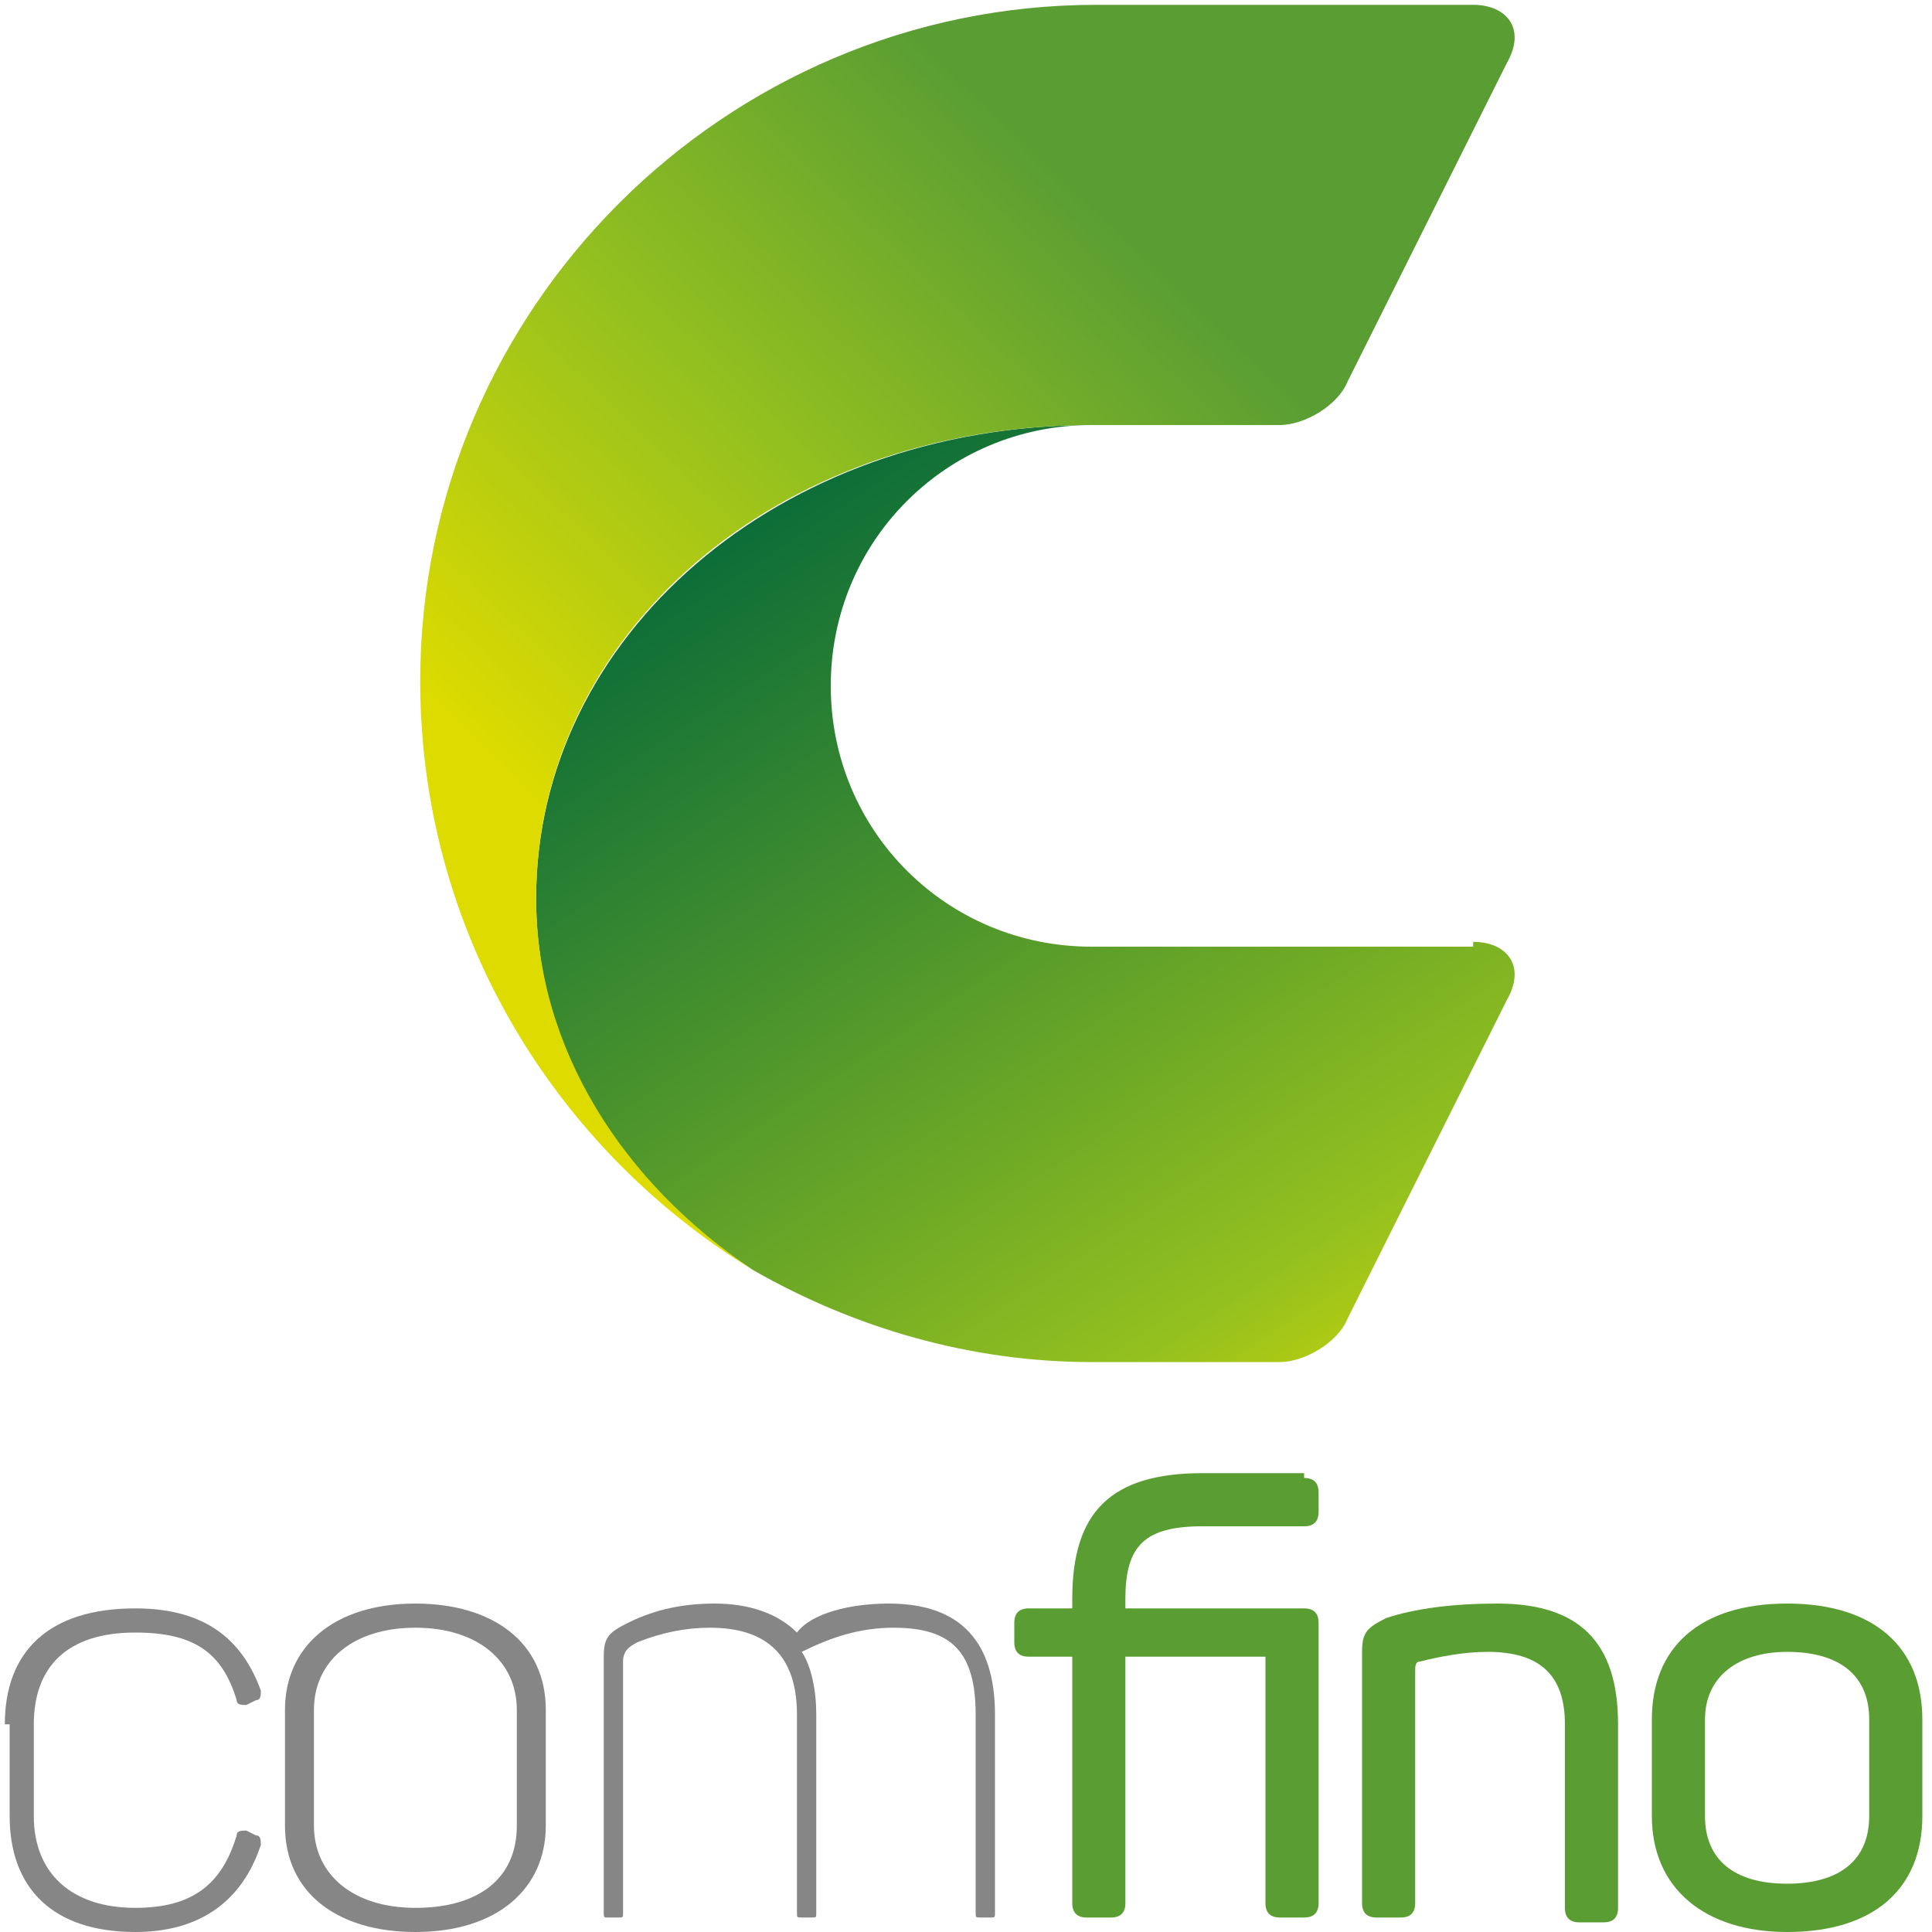 <?xml version="1.0" encoding="utf-8"?>
<!-- Generator: Adobe Illustrator 26.0.3, SVG Export Plug-In . SVG Version: 6.00 Build 0)  -->
<svg version="1.1" id="Warstwa_1" xmlns="http://www.w3.org/2000/svg" xmlns:xlink="http://www.w3.org/1999/xlink" x="0px" y="0px"
	 viewBox="0 0 40 40" style="enable-background:new 0 0 40 40;" xml:space="preserve">
<style type="text/css">
	.st0{fill:#868686;}
	.st1{fill:#599D33;}
	.st2{fill:url(#SVGID_1_);}
	.st3{fill:url(#SVGID_00000109728750077137226580000004299169694243486598_);}
</style>
<path class="st0" d="M0.1,35.7c0-1.5,0.9-2.4,2.7-2.4c1.4,0,2.2,0.6,2.6,1.7c0,0.1,0,0.2-0.1,0.2l-0.2,0.1c-0.1,0-0.2,0-0.2-0.1
	c-0.3-1-0.9-1.4-2.1-1.4c-1.4,0-2.1,0.7-2.1,1.9v1.9c0,1.2,0.8,1.9,2.1,1.9c1.2,0,1.8-0.5,2.1-1.5c0-0.1,0.1-0.1,0.2-0.1L5.3,38
	c0.1,0,0.1,0.1,0.1,0.2C5,39.4,4.1,40,2.8,40c-1.7,0-2.6-0.9-2.6-2.4V35.7z"/>
<path class="st0" d="M5.9,35.4c0-1.3,1-2.2,2.7-2.2c1.6,0,2.7,0.8,2.7,2.2v2.4c0,1.3-1,2.2-2.7,2.2c-1.6,0-2.7-0.8-2.7-2.2V35.4z
	 M10.7,35.4c0-1-0.8-1.7-2.1-1.7c-1.3,0-2.1,0.7-2.1,1.7v2.4c0,1,0.8,1.7,2.1,1.7c1.3,0,2.1-0.6,2.1-1.7V35.4z"/>
<path class="st0" d="M18.4,33.2c1.5,0,2.2,0.8,2.2,2.3v4.1c0,0.1,0,0.1-0.1,0.1h-0.2c-0.1,0-0.1,0-0.1-0.1v-4.1
	c0-1.3-0.5-1.8-1.7-1.8c-0.7,0-1.3,0.2-1.9,0.5c0.2,0.3,0.3,0.8,0.3,1.3v4.1c0,0.1,0,0.1-0.1,0.1h-0.2c-0.1,0-0.1,0-0.1-0.1v-4.1
	c0-1.2-0.6-1.8-1.8-1.8c-0.5,0-1,0.1-1.5,0.3c-0.2,0.1-0.3,0.2-0.3,0.4v5.2c0,0.1,0,0.1-0.1,0.1h-0.2c-0.1,0-0.1,0-0.1-0.1v-5.3
	c0-0.4,0.1-0.5,0.5-0.7c0.6-0.3,1.2-0.4,1.8-0.4c0.7,0,1.3,0.2,1.7,0.6C16.8,33.4,17.6,33.2,18.4,33.2z"/>
<path class="st1" d="M27,30.6c0.2,0,0.3,0.1,0.3,0.3v0.4c0,0.2-0.1,0.3-0.3,0.3h-2.1c-1.2,0-1.6,0.4-1.6,1.5v0.2H27
	c0.2,0,0.3,0.1,0.3,0.3v5.8c0,0.2-0.1,0.3-0.3,0.3h-0.5c-0.2,0-0.3-0.1-0.3-0.3v-5.1h-2.9v5.1c0,0.2-0.1,0.3-0.3,0.3h-0.5
	c-0.2,0-0.3-0.1-0.3-0.3v-5.1h-0.9c-0.2,0-0.3-0.1-0.3-0.3v-0.4c0-0.2,0.1-0.3,0.3-0.3h0.9v-0.2c0-1.8,0.8-2.6,2.7-2.6H27z"/>
<path class="st1" d="M31,33.2c1.7,0,2.5,0.8,2.5,2.5v3.8c0,0.2-0.1,0.3-0.3,0.3h-0.5c-0.2,0-0.3-0.1-0.3-0.3v-3.8
	c0-1-0.5-1.5-1.6-1.5c-0.5,0-1,0.1-1.4,0.2c-0.1,0-0.1,0.1-0.1,0.2v4.8c0,0.2-0.1,0.3-0.3,0.3h-0.5c-0.2,0-0.3-0.1-0.3-0.3v-5.2
	c0-0.4,0.1-0.5,0.5-0.7C29.3,33.3,30.1,33.2,31,33.2z"/>
<path class="st1" d="M34.2,35.6c0-1.5,1-2.4,2.8-2.4c1.8,0,2.8,0.9,2.8,2.4v2c0,1.5-1,2.4-2.8,2.4c-1.7,0-2.8-0.9-2.8-2.4V35.6z
	 M38.7,35.6c0-0.9-0.6-1.4-1.7-1.4c-1,0-1.7,0.5-1.7,1.4v2c0,0.9,0.6,1.4,1.7,1.4c1.1,0,1.7-0.5,1.7-1.4V35.6z"/>
<g>
	
		<linearGradient id="SVGID_1_" gradientUnits="userSpaceOnUse" x1="29.393" y1="40.419" x2="15.061" y2="18.669" gradientTransform="matrix(1 0 0 1 -0.888 -8.885)">
		<stop  offset="0" style="stop-color:#DDDB00"/>
		<stop  offset="0.215" style="stop-color:#93C01F"/>
		<stop  offset="1" style="stop-color:#00663A"/>
	</linearGradient>
	<path class="st2" d="M30.5,19.5c0.7,0,1.1,0.5,0.7,1.2l-3.3,6.6c-0.2,0.5-0.9,0.9-1.4,0.9h-3.9c-2.5,0-4.9-0.7-7-1.9
		c-2.8-1.8-4.5-4.6-4.5-7.7c0-5.4,5-9.8,11.5-9.8c-3,0-5.4,2.4-5.4,5.4c0,3,2.4,5.4,5.4,5.4H30.5z"/>
	
		<linearGradient id="SVGID_00000045617398146514175390000009381957601457646989_" gradientUnits="userSpaceOnUse" x1="12.938" y1="26.35" x2="41.16" y2="-3.245" gradientTransform="matrix(1 0 0 1 -0.888 -8.885)">
		<stop  offset="0" style="stop-color:#DDDB00"/>
		<stop  offset="0.215" style="stop-color:#93C01F"/>
		<stop  offset="0.416" style="stop-color:#599D33"/>
		<stop  offset="1" style="stop-color:#599D33"/>
	</linearGradient>
	<path style="fill:url(#SVGID_00000045617398146514175390000009381957601457646989_);" d="M8.7,14.1c0-7.7,6.3-14,14-14h7.8
		c0.7,0,1.1,0.5,0.7,1.2l-3.3,6.6c-0.2,0.5-0.9,0.9-1.4,0.9h-3.9c-6.6,0-11.5,4.4-11.5,9.8c0,3.1,1.8,5.9,4.5,7.7
		C11.5,23.8,8.7,19.3,8.7,14.1z"/>
</g>
</svg>
